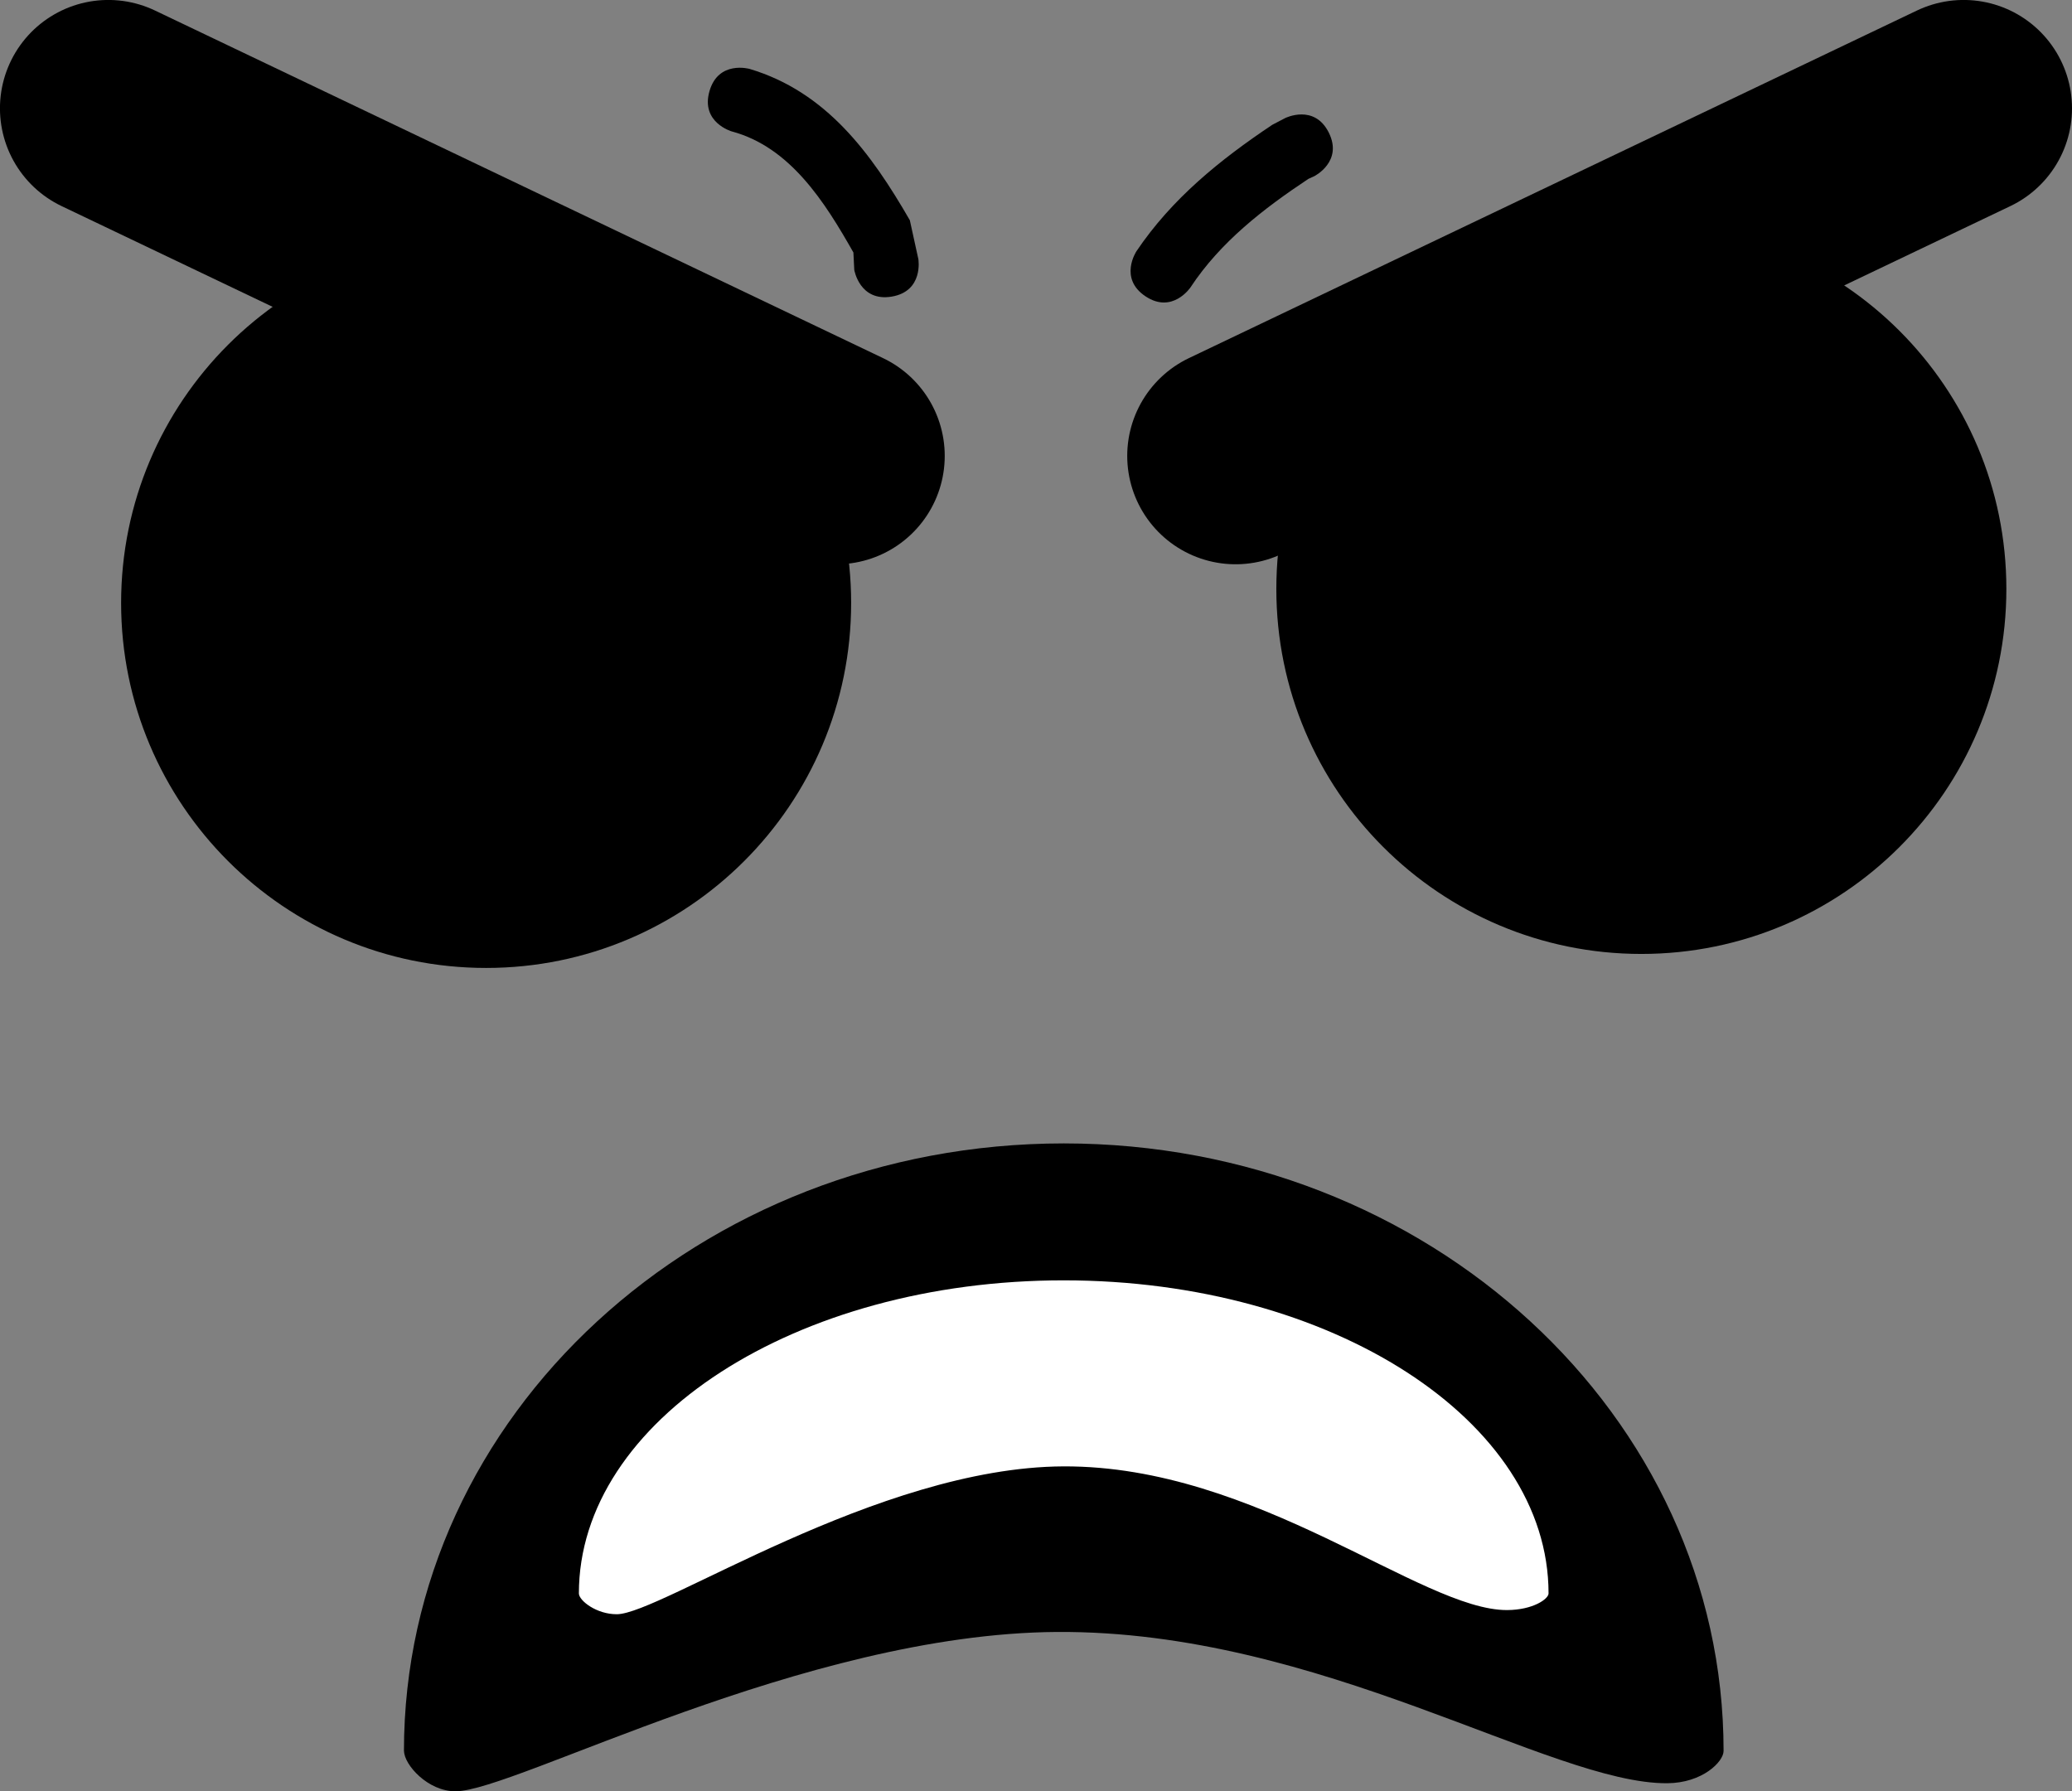 <svg version="1.1" xmlns="http://www.w3.org/2000/svg" xmlns:xlink="http://www.w3.org/1999/xlink" width="47.801" height="41.326" viewBox="0,0,47.801,41.326"><rect x="0" y="0" width="47.801" height="41.326" fill="#808080" stroke="none"/><g transform="translate(-335.607,-618.556)"><g data-paper-data="{&quot;isPaintingLayer&quot;:true}" fill-rule="nonzero" stroke-linejoin="miter" stroke-miterlimit="10" stroke-dasharray="" stroke-dashoffset="0" style="mix-blend-mode: normal"><path d="M338.401,632.466c0,-4.651 3.77,-8.421 8.421,-8.421c4.651,0 8.421,3.77 8.421,8.421c0,4.651 -3.77,8.421 -8.421,8.421c-4.651,0 -8.421,-3.77 -8.421,-8.421z" fill="#000000" stroke="none" stroke-width="0.5" stroke-linecap="butt"/><path d="M365.052,632.143c0,-4.651 3.77,-8.421 8.421,-8.421c4.651,0 8.421,3.77 8.421,8.421c0,4.651 -3.77,8.421 -8.421,8.421c-4.651,0 -8.421,-3.77 -8.421,-8.421z" fill="#000000" stroke="none" stroke-width="0.5" stroke-linecap="butt"/><path d="M354.902,629.074l-16.796,-8.019" fill="none" stroke="#000000" stroke-width="5" stroke-linecap="round"/><path d="M364.112,629.074l16.796,-8.019" data-paper-data="{&quot;index&quot;:null}" fill="none" stroke="#000000" stroke-width="5" stroke-linecap="round"/><path d="M344.926,658.951c0,-7.741 6.815,-14.016 15.222,-14.016c8.407,0 15.222,6.275 15.222,14.016c0,0.247 -0.486,0.74 -1.3,0.745c-2.69,0.018 -7.994,-3.53 -14.082,-3.49c-5.84,0.039 -12.496,3.667 -13.868,3.676c-0.644,0.004 -1.192,-0.616 -1.192,-0.931z" data-paper-data="{&quot;index&quot;:null}" fill="#000000" stroke="none" stroke-width="0" stroke-linecap="butt"/><path d="M360.147,648.094c6.177,0 11.185,3.234 11.185,7.223c0,0.127 -0.357,0.381 -0.955,0.384c-1.976,0.009 -5.766,-3.336 -10.24,-3.315c-4.291,0.02 -9.291,3.407 -10.299,3.411c-0.473,0.002 -0.876,-0.317 -0.876,-0.48c0,-3.989 5.008,-7.223 11.185,-7.223z" data-paper-data="{&quot;index&quot;:null}" fill="#ffffff" stroke="none" stroke-width="0" stroke-linecap="butt"/><path d="M356.178,625.399c-0.74,0.123 -0.863,-0.617 -0.863,-0.617l-0.02,-0.401c-0.661,-1.169 -1.462,-2.433 -2.806,-2.793c0,0 -0.721,-0.206 -0.515,-0.927c0.206,-0.721 0.927,-0.515 0.927,-0.515c1.766,0.528 2.801,1.939 3.696,3.491l0.197,0.899c0,0 0.123,0.74 -0.617,0.863z" fill="#000000" stroke="none" stroke-width="0.5" stroke-linecap="butt"/><path d="M366.262,621.615c0.335,0.671 -0.335,1.006 -0.335,1.006l-0.136,0.062c-1.038,0.69 -2.028,1.455 -2.718,2.501c0,0 -0.416,0.624 -1.04,0.208c-0.624,-0.416 -0.208,-1.04 -0.208,-1.04c0.816,-1.212 1.925,-2.109 3.134,-2.917l0.297,-0.155c0,0 0.671,-0.335 1.006,0.335z" fill="#000000" stroke="none" stroke-width="0.5" stroke-linecap="butt"/></g></g></svg><!--rotationCenter:24.393494021134472:21.444105000000036-->